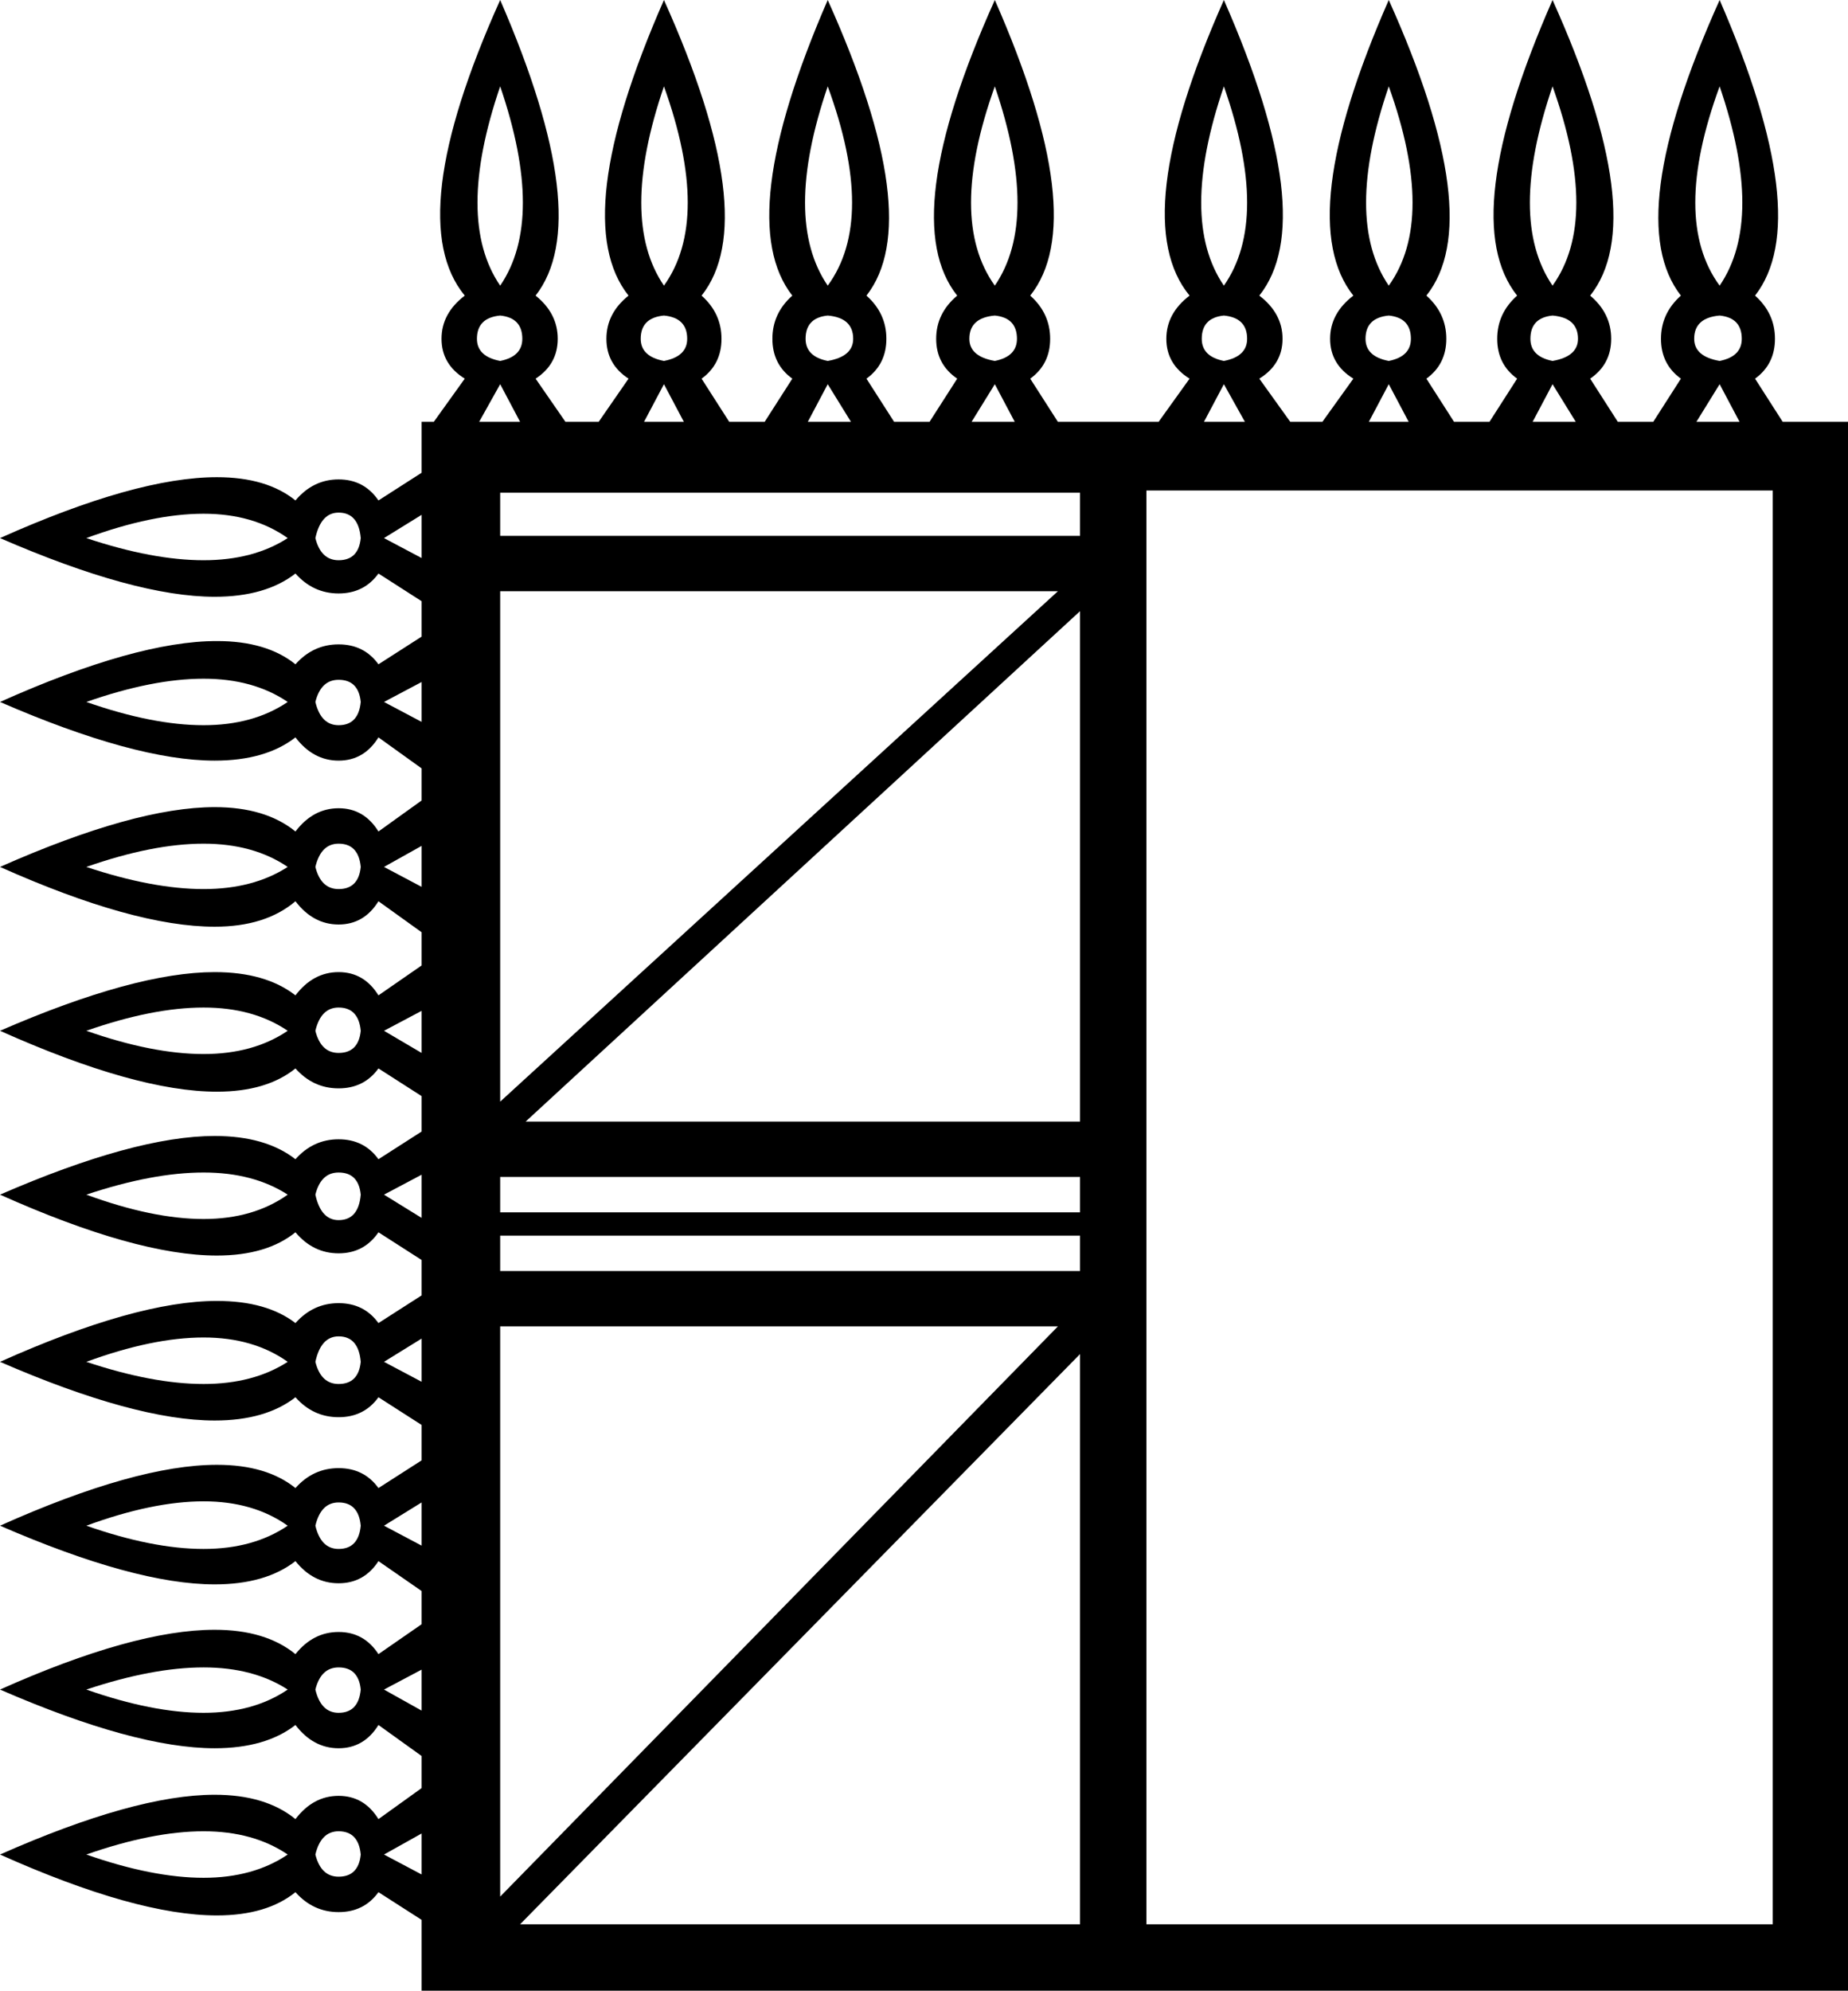 <?xml version='1.0' encoding ='UTF-8' standalone='no'?>
<svg width='16.7' height='17.98' xmlns='http://www.w3.org/2000/svg' xmlns:xlink='http://www.w3.org/1999/xlink'  version='1.1' >
<path style='fill:black; stroke:none' d=' M 4.52 0.78  Q 4.93 1.98 4.52 2.58  Q 4.11 1.98 4.52 0.78  Z  M 6 0.78  Q 6.43 1.98 6 2.58  Q 5.59 1.98 6 0.78  Z  M 7.48 0.78  Q 7.92 1.98 7.48 2.58  Q 7.07 1.98 7.48 0.78  Z  M 8.99 0.78  Q 9.4 1.98 8.99 2.58  Q 8.56 1.98 8.99 0.78  Z  M 11.06 0.78  Q 11.48 1.98 11.06 2.58  Q 10.65 1.98 11.06 0.78  Z  M 12.55 0.78  Q 12.98 1.98 12.55 2.58  Q 12.14 1.98 12.55 0.78  Z  M 14.03 0.78  Q 14.46 1.98 14.03 2.58  Q 13.62 1.98 14.03 0.78  Z  M 15.54 0.78  Q 15.95 1.98 15.54 2.58  Q 15.1 1.98 15.54 0.78  Z  M 4.52 2.85  Q 4.72 2.87 4.72 3.06  Q 4.72 3.22 4.52 3.26  Q 4.31 3.22 4.31 3.06  Q 4.31 2.87 4.52 2.85  Z  M 6 2.85  Q 6.21 2.87 6.21 3.06  Q 6.21 3.22 6 3.26  Q 5.79 3.22 5.79 3.06  Q 5.79 2.87 6 2.85  Z  M 7.48 2.85  Q 7.71 2.87 7.71 3.06  Q 7.71 3.22 7.48 3.26  Q 7.28 3.22 7.28 3.06  Q 7.28 2.87 7.48 2.85  Z  M 8.99 2.85  Q 9.19 2.87 9.19 3.06  Q 9.19 3.22 8.99 3.26  Q 8.76 3.22 8.76 3.06  Q 8.76 2.87 8.99 2.85  Z  M 11.06 2.85  Q 11.27 2.87 11.27 3.06  Q 11.27 3.22 11.06 3.26  Q 10.86 3.22 10.86 3.06  Q 10.86 2.87 11.06 2.85  Z  M 12.55 2.85  Q 12.75 2.87 12.75 3.06  Q 12.75 3.22 12.55 3.26  Q 12.34 3.22 12.34 3.06  Q 12.34 2.87 12.55 2.85  Z  M 14.03 2.85  Q 14.26 2.87 14.26 3.06  Q 14.26 3.22 14.03 3.26  Q 13.83 3.22 13.83 3.06  Q 13.83 2.87 14.03 2.85  Z  M 15.54 2.85  Q 15.74 2.87 15.74 3.06  Q 15.74 3.22 15.54 3.26  Q 15.31 3.22 15.31 3.06  Q 15.31 2.87 15.54 2.85  Z  M 4.52 3.47  L 4.7 3.81  L 4.33 3.81  L 4.52 3.47  Z  M 6 3.47  L 6.18 3.81  L 5.82 3.81  L 6 3.47  Z  M 7.48 3.47  L 7.69 3.81  L 7.3 3.81  L 7.48 3.47  Z  M 8.99 3.47  L 9.17 3.81  L 8.78 3.81  L 8.99 3.47  Z  M 11.06 3.47  L 11.25 3.81  L 10.88 3.81  L 11.06 3.47  Z  M 12.55 3.47  L 12.73 3.81  L 12.37 3.81  L 12.55 3.47  Z  M 14.03 3.47  L 14.24 3.81  L 13.85 3.81  L 14.03 3.47  Z  M 15.54 3.47  L 15.72 3.81  L 15.33 3.81  L 15.54 3.47  Z  M 9.76 4.45  L 9.76 4.84  L 4.52 4.84  L 4.52 4.45  Z  M 3.81 4.65  L 3.81 5.04  L 3.47 4.86  L 3.81 4.65  Z  M 1.84 4.64  Q 2.29 4.64 2.6 4.86  Q 2.29 5.06 1.84 5.06  Q 1.38 5.06 0.78 4.86  Q 1.38 4.64 1.84 4.64  Z  M 3.06 4.63  Q 3.24 4.63 3.26 4.86  Q 3.24 5.06 3.06 5.06  Q 2.9 5.06 2.85 4.86  Q 2.9 4.63 3.06 4.63  Z  M 3.81 6.16  L 3.81 6.52  L 3.47 6.34  L 3.81 6.16  Z  M 1.84 6.13  Q 2.29 6.13 2.6 6.34  Q 2.29 6.55 1.84 6.55  Q 1.38 6.55 0.78 6.34  Q 1.38 6.13 1.84 6.13  Z  M 3.06 6.14  Q 3.24 6.14 3.26 6.34  Q 3.24 6.55 3.06 6.55  Q 2.9 6.55 2.85 6.34  Q 2.9 6.14 3.06 6.14  Z  M 3.81 7.64  L 3.81 8.01  L 3.47 7.83  L 3.81 7.64  Z  M 1.84 7.62  Q 2.29 7.62 2.6 7.83  Q 2.29 8.03 1.84 8.03  Q 1.38 8.03 0.78 7.83  Q 1.38 7.62 1.84 7.62  Z  M 3.06 7.62  Q 3.24 7.62 3.26 7.83  Q 3.24 8.03 3.06 8.03  Q 2.9 8.03 2.85 7.83  Q 2.9 7.62 3.06 7.62  Z  M 3.06 9.1  Q 3.24 9.1 3.26 9.31  Q 3.24 9.51 3.06 9.51  Q 2.9 9.51 2.85 9.31  Q 2.9 9.1 3.06 9.1  Z  M 3.81 9.13  L 3.81 9.51  L 3.47 9.31  L 3.81 9.13  Z  M 1.84 9.1  Q 2.29 9.1 2.6 9.31  Q 2.29 9.52 1.84 9.52  Q 1.38 9.52 0.78 9.31  Q 1.38 9.1 1.84 9.1  Z  M 9.56 5.34  L 4.52 9.95  L 4.52 5.34  Z  M 9.76 5.52  L 9.76 10.13  L 4.75 10.13  L 9.76 5.52  Z  M 9.76 10.63  L 9.76 10.95  L 4.52 10.95  L 4.52 10.63  Z  M 3.81 10.61  L 3.81 11  L 3.47 10.79  L 3.81 10.61  Z  M 1.84 10.59  Q 2.29 10.59 2.6 10.79  Q 2.29 11.01 1.84 11.01  Q 1.38 11.01 0.78 10.79  Q 1.38 10.59 1.84 10.59  Z  M 3.06 10.59  Q 3.24 10.59 3.26 10.79  Q 3.24 11.02 3.06 11.02  Q 2.9 11.02 2.85 10.79  Q 2.9 10.59 3.06 10.59  Z  M 9.76 11.16  L 9.76 11.48  L 4.52 11.48  L 4.52 11.16  Z  M 3.81 12.09  L 3.81 12.48  L 3.47 12.3  L 3.81 12.09  Z  M 1.84 12.08  Q 2.29 12.08 2.6 12.3  Q 2.29 12.5 1.84 12.5  Q 1.38 12.5 0.78 12.3  Q 1.38 12.08 1.84 12.08  Z  M 3.06 12.07  Q 3.24 12.07 3.26 12.3  Q 3.24 12.5 3.06 12.5  Q 2.9 12.5 2.85 12.3  Q 2.9 12.07 3.06 12.07  Z  M 3.81 13.57  L 3.81 13.96  L 3.47 13.78  L 3.81 13.57  Z  M 1.84 13.56  Q 2.29 13.56 2.6 13.78  Q 2.29 13.99 1.84 13.99  Q 1.38 13.99 0.78 13.78  Q 1.38 13.56 1.84 13.56  Z  M 3.06 13.57  Q 3.24 13.57 3.26 13.78  Q 3.24 13.99 3.06 13.99  Q 2.9 13.99 2.85 13.78  Q 2.9 13.57 3.06 13.57  Z  M 3.81 15.08  L 3.81 15.45  L 3.47 15.26  L 3.81 15.08  Z  M 3.06 15.06  Q 3.24 15.06 3.26 15.26  Q 3.24 15.47 3.06 15.47  Q 2.9 15.47 2.85 15.26  Q 2.9 15.06 3.06 15.06  Z  M 1.84 15.06  Q 2.29 15.06 2.6 15.26  Q 2.29 15.47 1.84 15.47  Q 1.38 15.47 0.78 15.26  Q 1.38 15.06 1.84 15.06  Z  M 3.81 16.56  L 3.81 16.93  L 3.47 16.75  L 3.81 16.56  Z  M 3.06 16.54  Q 3.24 16.54 3.26 16.75  Q 3.24 16.95 3.06 16.95  Q 2.9 16.95 2.85 16.75  Q 2.9 16.54 3.06 16.54  Z  M 1.84 16.54  Q 2.29 16.54 2.6 16.75  Q 2.29 16.96 1.84 16.96  Q 1.38 16.96 0.78 16.75  Q 1.38 16.54 1.84 16.54  Z  M 9.56 11.98  L 4.52 17.13  L 4.52 11.98  Z  M 9.76 12.23  L 9.76 17.38  L 4.7 17.38  L 9.76 12.23  Z  M 16.02 4.43  L 16.02 17.38  L 10.36 17.38  L 10.36 4.43  Z  M 4.52 0  Q 3.63 1.98 4.2 2.67  Q 3.99 2.83 3.99 3.06  Q 3.99 3.29 4.2 3.42  L 3.92 3.81  L 3.81 3.81  L 3.81 4.27  L 3.42 4.52  Q 3.29 4.33 3.06 4.33  Q 2.83 4.33 2.67 4.52  Q 2.41 4.31 1.96 4.31  Q 1.23 4.31 0 4.86  Q 1.22 5.39 1.94 5.39  Q 2.4 5.39 2.67 5.18  Q 2.83 5.36 3.06 5.36  Q 3.29 5.36 3.42 5.18  L 3.81 5.43  L 3.81 5.75  L 3.42 6  Q 3.29 5.82 3.06 5.82  Q 2.83 5.82 2.67 6  Q 2.41 5.79 1.96 5.79  Q 1.23 5.79 0 6.34  Q 1.22 6.87 1.94 6.87  Q 2.4 6.87 2.67 6.66  Q 2.83 6.87 3.06 6.87  Q 3.29 6.87 3.42 6.66  L 3.81 6.94  L 3.81 7.23  L 3.42 7.51  Q 3.29 7.3 3.06 7.3  Q 2.83 7.3 2.67 7.51  Q 2.4 7.29 1.94 7.29  Q 1.22 7.29 0 7.83  Q 1.21 8.37 1.94 8.37  Q 2.4 8.37 2.67 8.14  Q 2.83 8.35 3.06 8.35  Q 3.29 8.35 3.42 8.14  L 3.81 8.42  L 3.81 8.72  L 3.42 8.99  Q 3.29 8.78 3.06 8.78  Q 2.83 8.78 2.67 8.99  Q 2.4 8.78 1.94 8.78  Q 1.22 8.78 0 9.31  Q 1.23 9.86 1.96 9.86  Q 2.41 9.86 2.67 9.65  Q 2.83 9.83 3.06 9.83  Q 3.29 9.83 3.42 9.65  L 3.81 9.9  L 3.81 10.22  L 3.42 10.47  Q 3.29 10.29 3.06 10.29  Q 2.83 10.29 2.67 10.47  Q 2.4 10.26 1.94 10.26  Q 1.22 10.26 0 10.79  Q 1.23 11.34 1.96 11.34  Q 2.41 11.34 2.67 11.13  Q 2.83 11.32 3.06 11.32  Q 3.29 11.32 3.42 11.13  L 3.81 11.38  L 3.81 11.7  L 3.42 11.95  Q 3.29 11.77 3.06 11.77  Q 2.83 11.77 2.67 11.95  Q 2.41 11.75 1.96 11.75  Q 1.23 11.75 0 12.3  Q 1.22 12.83 1.94 12.83  Q 2.4 12.83 2.67 12.62  Q 2.83 12.8 3.06 12.8  Q 3.29 12.8 3.42 12.62  L 3.81 12.87  L 3.81 13.19  L 3.42 13.44  Q 3.29 13.26 3.06 13.26  Q 2.83 13.26 2.67 13.44  Q 2.41 13.23 1.96 13.23  Q 1.23 13.23 0 13.78  Q 1.22 14.31 1.94 14.31  Q 2.4 14.31 2.67 14.1  Q 2.83 14.3 3.06 14.3  Q 3.29 14.3 3.42 14.1  L 3.81 14.37  L 3.81 14.67  L 3.42 14.94  Q 3.29 14.74 3.06 14.74  Q 2.83 14.74 2.67 14.94  Q 2.4 14.72 1.94 14.72  Q 1.21 14.72 0 15.26  Q 1.22 15.79 1.94 15.79  Q 2.4 15.79 2.67 15.58  Q 2.83 15.79 3.06 15.79  Q 3.29 15.79 3.42 15.58  L 3.81 15.86  L 3.81 16.15  L 3.42 16.43  Q 3.29 16.22 3.06 16.22  Q 2.83 16.22 2.67 16.43  Q 2.4 16.21 1.94 16.21  Q 1.22 16.21 0 16.75  Q 1.23 17.3 1.96 17.3  Q 2.41 17.3 2.67 17.09  Q 2.83 17.27 3.06 17.27  Q 3.29 17.27 3.42 17.09  L 3.81 17.34  L 3.81 17.98  L 16.7 17.98  L 16.7 3.81  L 16.11 3.81  L 15.86 3.42  Q 16.04 3.29 16.04 3.06  Q 16.04 2.83 15.86 2.67  Q 16.4 1.98 15.54 0  Q 14.65 1.98 15.19 2.67  Q 15.01 2.83 15.01 3.06  Q 15.01 3.29 15.19 3.42  L 14.94 3.81  L 14.62 3.81  L 14.37 3.42  Q 14.56 3.29 14.56 3.06  Q 14.56 2.83 14.37 2.67  Q 14.92 1.98 14.03 0  Q 13.16 1.98 13.71 2.67  Q 13.53 2.83 13.53 3.06  Q 13.53 3.29 13.71 3.42  L 13.46 3.81  L 13.14 3.81  L 12.89 3.42  Q 13.07 3.29 13.07 3.06  Q 13.07 2.83 12.89 2.67  Q 13.44 1.98 12.55 0  Q 11.68 1.98 12.23 2.67  Q 12.02 2.83 12.02 3.06  Q 12.02 3.29 12.23 3.42  L 11.95 3.81  L 11.66 3.81  L 11.38 3.42  Q 11.59 3.29 11.59 3.06  Q 11.59 2.83 11.38 2.67  Q 11.93 1.98 11.06 0  Q 10.18 1.98 10.75 2.67  Q 10.54 2.83 10.54 3.06  Q 10.54 3.29 10.75 3.42  L 10.47 3.81  L 9.56 3.81  L 9.31 3.42  Q 9.49 3.29 9.49 3.06  Q 9.49 2.83 9.31 2.67  Q 9.86 1.98 8.99 0  Q 8.1 1.98 8.65 2.67  Q 8.46 2.83 8.46 3.06  Q 8.46 3.29 8.65 3.42  L 8.4 3.81  L 8.08 3.81  L 7.83 3.42  Q 8.01 3.29 8.01 3.06  Q 8.01 2.83 7.83 2.67  Q 8.37 1.98 7.48 0  Q 6.62 1.98 7.16 2.67  Q 6.98 2.83 6.98 3.06  Q 6.98 3.29 7.16 3.42  L 6.91 3.81  L 6.59 3.81  L 6.34 3.42  Q 6.52 3.29 6.52 3.06  Q 6.52 2.83 6.34 2.67  Q 6.89 1.98 6 0  Q 5.13 1.98 5.68 2.67  Q 5.48 2.83 5.48 3.06  Q 5.48 3.29 5.68 3.42  L 5.41 3.81  L 5.11 3.81  L 4.84 3.42  Q 5.04 3.29 5.04 3.06  Q 5.04 2.83 4.84 2.67  Q 5.38 1.98 4.52 0  Z '/></svg>
